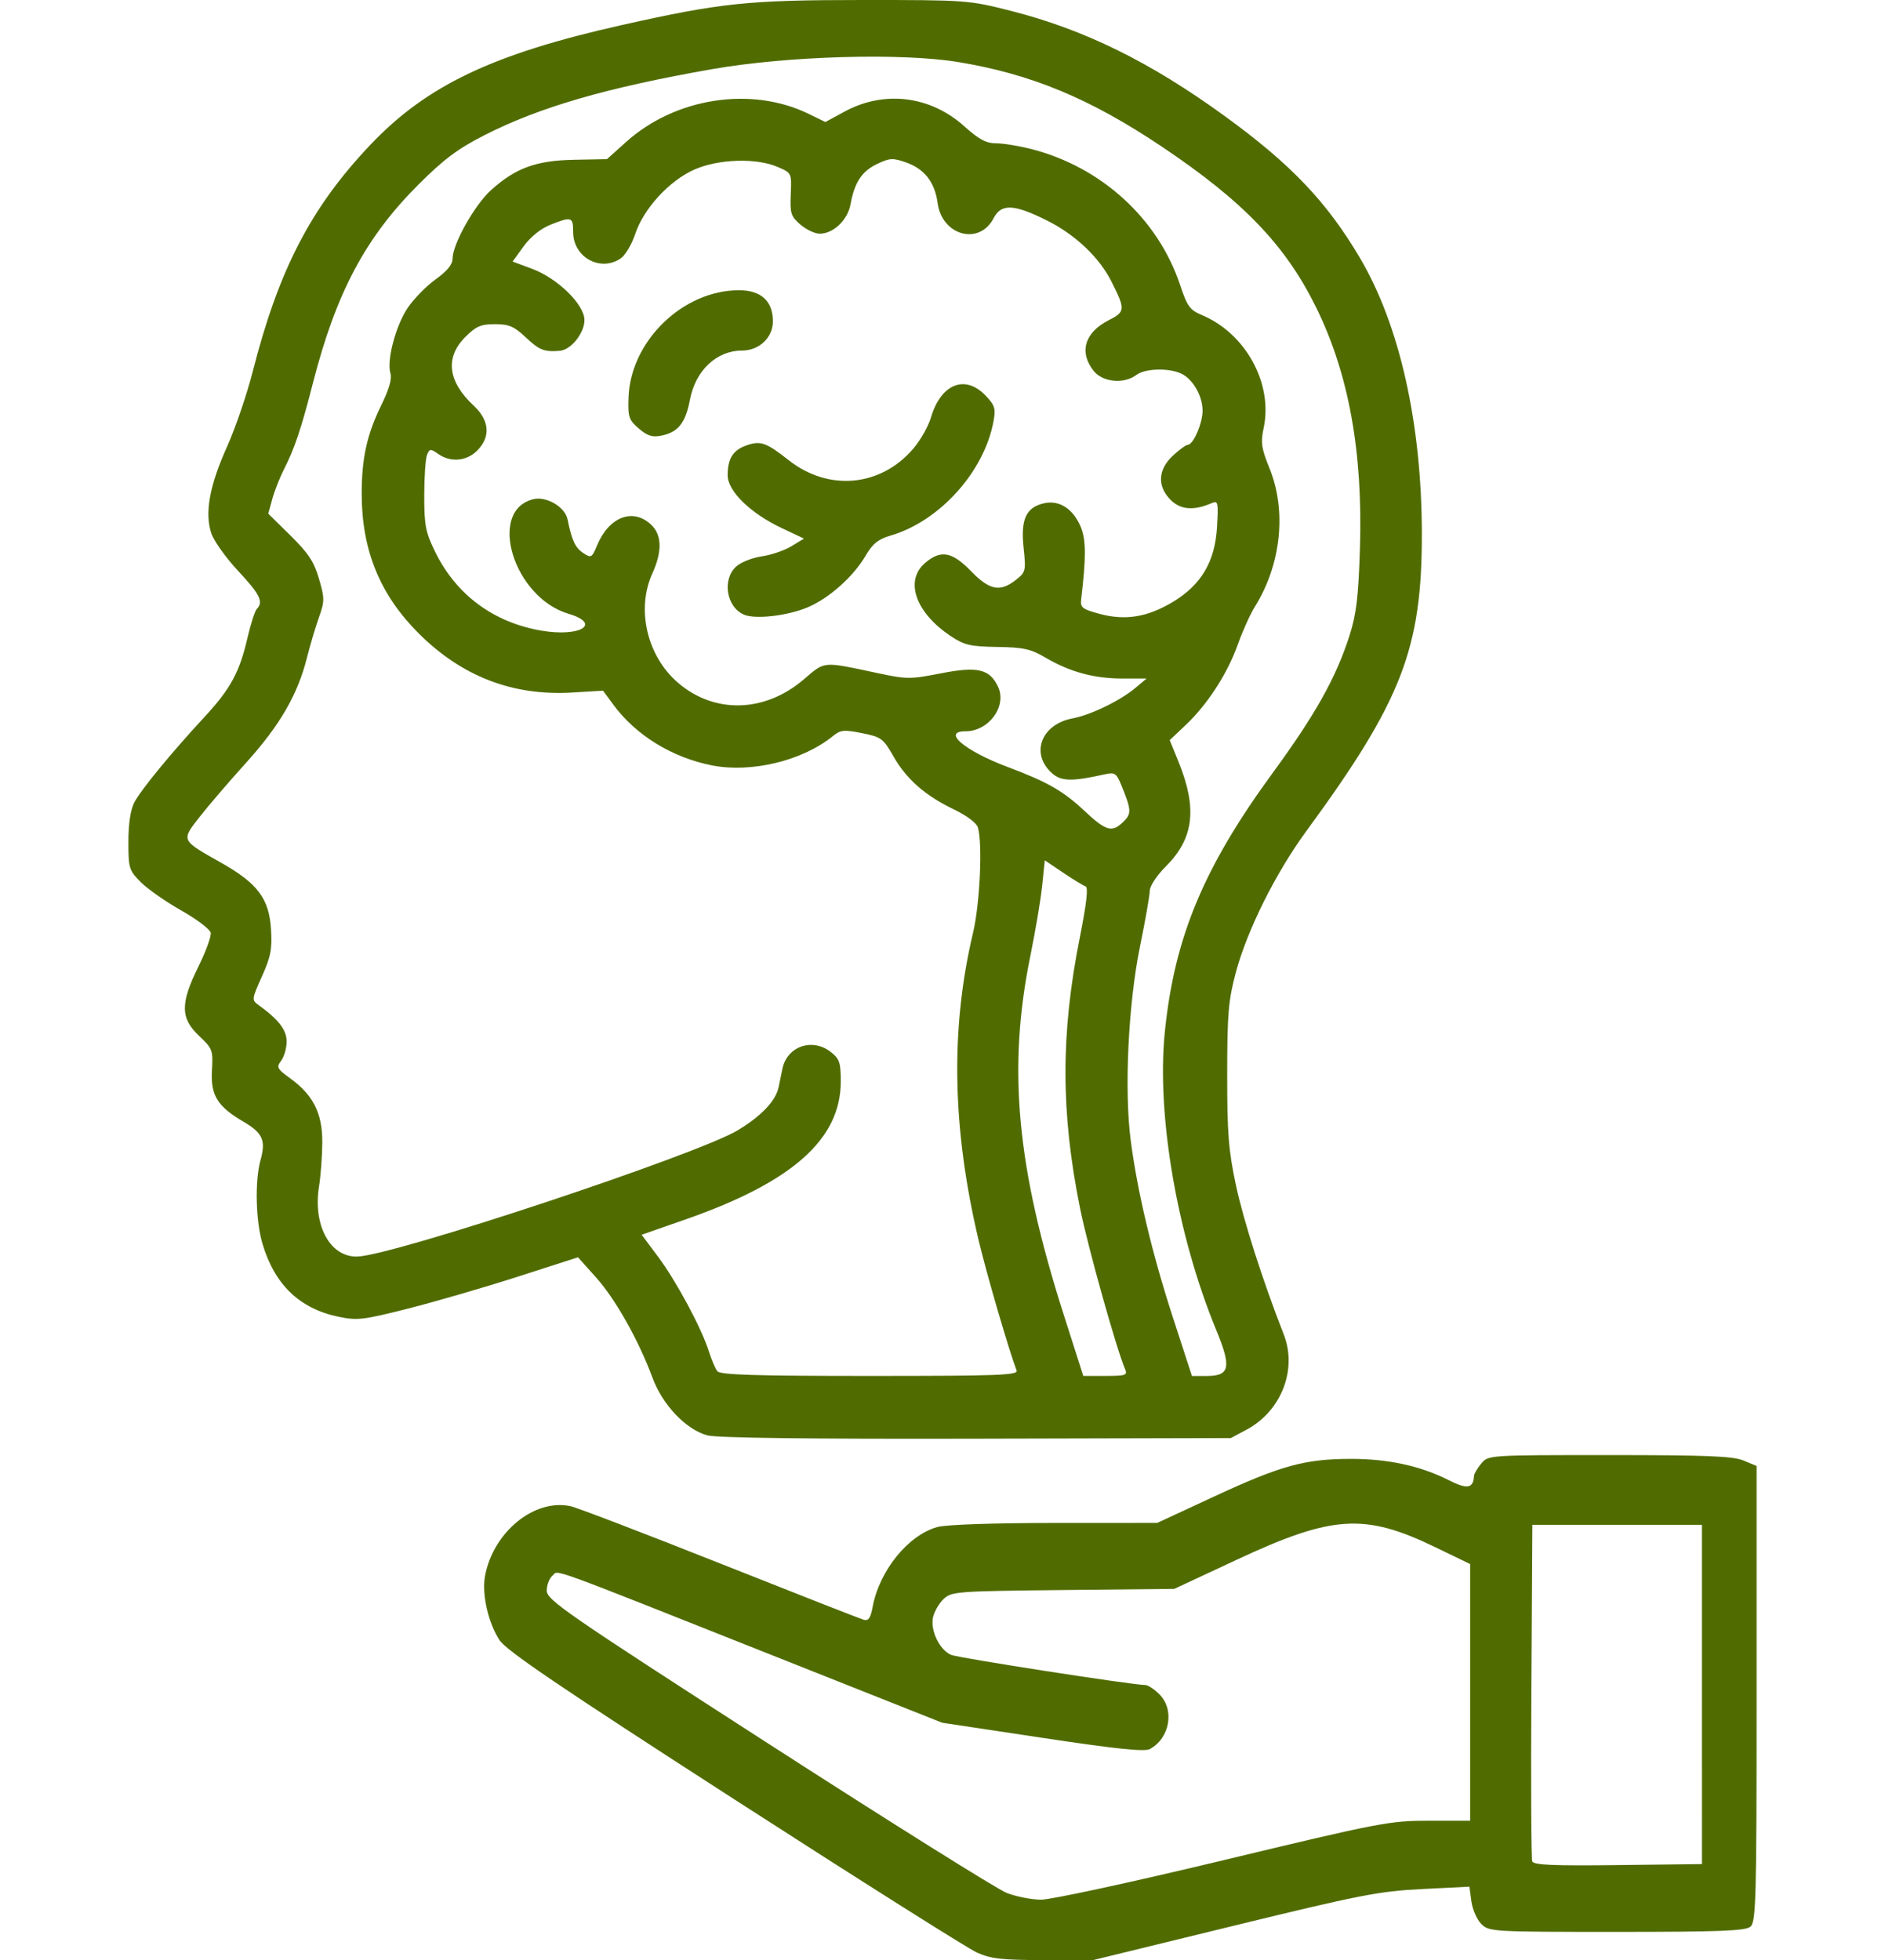 <?xml version="1.0" encoding="UTF-8" standalone="no"?>
<!-- Created with Inkscape (http://www.inkscape.org/) -->

<svg
   width="98.476mm"
   height="102.385mm"
   viewBox="0 0 98.476 102.385"
   version="1.1"
   id="svg5"
   xml:space="preserve"
   xmlns="http://www.w3.org/2000/svg"
   xmlns:svg="http://www.w3.org/2000/svg"><defs
     id="defs2" /><g
     id="layer1"
     transform="translate(-51.527,-8.672)"><path
       style="fill:#506c00;stroke-width:0.197;fill-opacity:1"
       d="m 102.556,110.656 c -0.477,-0.216 -6.177,-3.816 -12.668,-8 -9.118,-5.877 -11.906,-7.767 -12.266,-8.315 -0.586,-0.891 -0.929,-2.4 -0.759,-3.337 0.418,-2.303 2.583,-4.073 4.475,-3.658 0.343,0.075 3.857,1.421 7.81,2.99 3.953,1.569 7.331,2.894 7.506,2.944 0.241,0.068 0.354,-0.096 0.459,-0.664 0.35,-1.902 1.853,-3.759 3.385,-4.184 0.453,-0.126 2.919,-0.211 6.122,-0.212 l 5.363,-0.002 2.998,-1.391 c 3.469,-1.609 4.712,-1.95 7.118,-1.954 1.94,-0.003 3.642,0.367 5.112,1.112 0.969,0.491 1.287,0.436 1.32,-0.228 0.005,-0.108 0.176,-0.396 0.379,-0.64 0.369,-0.443 0.376,-0.443 6.694,-0.443 5.078,0 6.459,0.056 7.008,0.285 l 0.683,0.285 v 11.898 c 0,10.826 -0.029,11.923 -0.326,12.168 -0.262,0.217 -1.63,0.27 -6.984,0.27 -6.505,0 -6.668,-0.01 -7.073,-0.414 -0.228,-0.228 -0.46,-0.759 -0.517,-1.181 l -0.103,-0.767 -2.491,0.125 c -2.238,0.113 -3.238,0.308 -9.838,1.92 l -7.347,1.794 -2.597,-0.004 c -2.169,-0.004 -2.739,-0.069 -3.464,-0.398 z m 12.864,-4.816 c 8.219,-1.974 8.705,-2.067 10.759,-2.067 h 2.151 V 97.07 90.367 l -1.83,-0.885 c -3.69,-1.784 -5.359,-1.677 -10.378,0.665 l -3.249,1.516 -5.808,0.06 c -5.557,0.058 -5.826,0.078 -6.241,0.468 -0.238,0.224 -0.488,0.656 -0.555,0.959 -0.15,0.682 0.346,1.708 0.947,1.961 0.382,0.161 9.485,1.573 10.14,1.573 0.14,0 0.473,0.217 0.738,0.483 0.811,0.811 0.55,2.301 -0.503,2.865 -0.274,0.147 -1.79,-0.012 -5.608,-0.588 l -5.233,-0.789 -8.608,-3.417 C 79.742,90.317 80.741,90.68 80.392,90.97 c -0.166,0.137 -0.301,0.49 -0.301,0.783 0,0.489 0.956,1.149 11.568,7.988 6.362,4.1 11.966,7.61 12.454,7.801 0.487,0.191 1.294,0.351 1.793,0.356 0.504,0.005 4.73,-0.909 9.515,-2.058 z m 25.02,-8.663 v -8.86 h -4.43 -4.43 l -0.051,8.663 c -0.028,4.765 -0.008,8.776 0.044,8.913 0.074,0.194 1.08,0.238 4.482,0.197 l 4.386,-0.053 z M 88.486,83.647 c -1.116,-0.3 -2.347,-1.591 -2.871,-3.01 -0.719,-1.946 -1.932,-4.105 -2.942,-5.232 l -0.95,-1.061 -3.13,1.007 c -1.721,0.554 -4.296,1.303 -5.722,1.665 -2.382,0.604 -2.681,0.639 -3.675,0.43 -2.021,-0.424 -3.323,-1.677 -3.955,-3.806 -0.357,-1.201 -0.406,-3.289 -0.102,-4.381 0.284,-1.023 0.112,-1.409 -0.893,-1.998 -1.365,-0.8 -1.722,-1.382 -1.646,-2.686 0.061,-1.053 0.03,-1.134 -0.674,-1.798 -0.978,-0.923 -0.985,-1.694 -0.031,-3.624 0.388,-0.786 0.676,-1.578 0.64,-1.761 -0.036,-0.183 -0.731,-0.708 -1.543,-1.167 -0.812,-0.459 -1.765,-1.126 -2.117,-1.482 -0.606,-0.613 -0.64,-0.724 -0.64,-2.105 0,-0.931 0.11,-1.671 0.305,-2.047 0.338,-0.653 1.912,-2.571 3.668,-4.468 1.362,-1.471 1.833,-2.337 2.245,-4.124 0.169,-0.733 0.39,-1.417 0.49,-1.52 0.361,-0.369 0.166,-0.766 -0.978,-1.989 -0.639,-0.683 -1.269,-1.568 -1.401,-1.967 -0.35,-1.061 -0.092,-2.483 0.82,-4.51 0.436,-0.969 1.042,-2.741 1.347,-3.938 1.358,-5.326 3.047,-8.579 6.153,-11.848 2.942,-3.097 6.392,-4.738 13.144,-6.25 5.154,-1.155 6.588,-1.304 12.531,-1.305 5.46,-0.001 5.574,0.007 7.777,0.567 3.832,0.973 7.263,2.659 11.157,5.484 3.476,2.522 5.357,4.496 7.095,7.447 2.06,3.498 3.211,8.632 3.219,14.362 0.008,6.022 -1.048,8.744 -6.038,15.555 -1.601,2.186 -3.089,5.169 -3.681,7.384 -0.389,1.453 -0.448,2.154 -0.45,5.316 -0.002,3.082 0.069,3.976 0.46,5.808 0.392,1.835 1.407,5.002 2.494,7.777 0.719,1.835 -0.127,4.005 -1.939,4.973 l -0.825,0.441 -13.291,0.032 c -8.683,0.021 -13.554,-0.039 -14.051,-0.173 z m 16.149,-3.395 c -0.397,-1.033 -1.574,-5.07 -1.984,-6.801 -1.384,-5.843 -1.479,-11.047 -0.293,-16.047 0.362,-1.524 0.507,-4.652 0.256,-5.513 -0.067,-0.23 -0.578,-0.616 -1.228,-0.928 -1.519,-0.728 -2.498,-1.583 -3.18,-2.778 -0.539,-0.944 -0.639,-1.018 -1.644,-1.219 -0.951,-0.19 -1.122,-0.172 -1.533,0.161 -1.586,1.284 -4.252,1.928 -6.307,1.524 -2.092,-0.412 -3.987,-1.581 -5.165,-3.187 l -0.525,-0.716 -1.618,0.097 c -3.102,0.185 -5.764,-0.842 -8.018,-3.094 -2.019,-2.016 -2.966,-4.331 -2.973,-7.259 -0.004,-1.883 0.273,-3.136 1.036,-4.685 0.391,-0.795 0.552,-1.356 0.467,-1.626 -0.209,-0.657 0.26,-2.462 0.884,-3.405 0.316,-0.476 0.976,-1.155 1.467,-1.507 0.61,-0.438 0.893,-0.783 0.893,-1.09 0,-0.751 1.148,-2.798 2.001,-3.569 1.286,-1.162 2.358,-1.555 4.346,-1.593 l 1.72,-0.033 0.999,-0.898 c 2.57,-2.311 6.537,-2.924 9.523,-1.473 l 0.888,0.432 0.997,-0.542 c 2.071,-1.127 4.484,-0.832 6.261,0.766 0.76,0.683 1.14,0.887 1.655,0.887 0.367,0 1.196,0.135 1.842,0.3 3.66,0.934 6.624,3.641 7.775,7.1 0.372,1.117 0.511,1.309 1.134,1.57 2.291,0.957 3.727,3.577 3.232,5.897 -0.163,0.765 -0.121,1.059 0.308,2.118 0.903,2.23 0.602,5.033 -0.776,7.234 -0.237,0.379 -0.632,1.256 -0.878,1.948 -0.54,1.522 -1.585,3.138 -2.721,4.212 l -0.841,0.795 0.461,1.134 c 0.987,2.429 0.8,3.997 -0.65,5.447 -0.483,0.483 -0.85,1.037 -0.853,1.286 -0.002,0.241 -0.231,1.545 -0.509,2.899 -0.615,3.005 -0.831,7.504 -0.487,10.141 0.353,2.702 1.123,5.928 2.213,9.275 l 0.987,3.03 h 0.763 c 1.219,0 1.312,-0.442 0.503,-2.404 -2.045,-4.961 -3.125,-11.234 -2.682,-15.583 0.501,-4.923 2.028,-8.585 5.637,-13.517 2.234,-3.053 3.311,-4.98 4.015,-7.187 0.352,-1.104 0.46,-2.005 0.539,-4.529 0.158,-5.051 -0.586,-9.14 -2.292,-12.601 -1.601,-3.248 -3.804,-5.541 -8.072,-8.4 -3.741,-2.507 -6.81,-3.78 -10.62,-4.408 -2.98,-0.491 -8.925,-0.319 -12.863,0.371 -5.502,0.965 -9.003,1.979 -11.881,3.444 -1.401,0.713 -2.125,1.254 -3.457,2.584 -2.763,2.757 -4.299,5.642 -5.504,10.334 -0.628,2.447 -0.963,3.442 -1.531,4.559 -0.215,0.423 -0.486,1.112 -0.601,1.532 l -0.21,0.764 1.164,1.146 c 0.931,0.917 1.229,1.368 1.486,2.254 0.299,1.028 0.298,1.173 -0.006,2.028 -0.18,0.506 -0.461,1.45 -0.624,2.099 -0.483,1.923 -1.416,3.534 -3.171,5.476 -0.901,0.997 -2.004,2.282 -2.451,2.856 -0.951,1.223 -0.97,1.184 1.12,2.363 1.922,1.084 2.522,1.878 2.624,3.469 0.067,1.051 -0.008,1.445 -0.472,2.478 -0.54,1.204 -0.544,1.234 -0.169,1.504 1.042,0.749 1.465,1.302 1.459,1.908 -0.003,0.343 -0.133,0.79 -0.288,0.995 -0.257,0.339 -0.216,0.419 0.471,0.916 1.205,0.873 1.685,1.826 1.679,3.336 -0.003,0.706 -0.079,1.746 -0.17,2.312 -0.329,2.049 0.589,3.715 2.017,3.662 1.929,-0.071 17.746,-5.324 19.857,-6.594 1.228,-0.739 1.988,-1.539 2.134,-2.247 0.054,-0.262 0.144,-0.696 0.199,-0.964 0.244,-1.178 1.566,-1.636 2.531,-0.877 0.453,0.356 0.519,0.552 0.519,1.537 0,3.013 -2.523,5.256 -8.106,7.205 l -2.297,0.802 0.856,1.144 c 0.953,1.274 2.279,3.745 2.657,4.951 0.136,0.433 0.335,0.898 0.442,1.034 0.15,0.189 1.986,0.246 7.97,0.246 6.73,0 7.76,-0.039 7.664,-0.287 z m 5.672,-0.058 c -0.458,-1.067 -1.948,-6.387 -2.357,-8.415 -1.013,-5.024 -1.014,-9.126 -0.005,-14.177 0.342,-1.713 0.441,-2.581 0.299,-2.628 -0.117,-0.039 -0.645,-0.362 -1.174,-0.718 l -0.962,-0.647 -0.134,1.307 c -0.073,0.719 -0.351,2.37 -0.617,3.67 -1.203,5.885 -0.725,11.044 1.74,18.754 l 1.023,3.2 h 1.167 c 1.037,0 1.151,-0.039 1.019,-0.345 z M 110.226,51.585 c 0.422,-0.422 0.409,-0.611 -0.132,-1.933 -0.239,-0.583 -0.337,-0.648 -0.813,-0.543 -1.85,0.411 -2.364,0.386 -2.888,-0.138 -1.029,-1.029 -0.413,-2.484 1.176,-2.778 0.937,-0.174 2.489,-0.928 3.28,-1.594 l 0.578,-0.486 h -1.264 c -1.48,0 -2.736,-0.341 -4.011,-1.088 -0.782,-0.458 -1.154,-0.541 -2.527,-0.561 -1.399,-0.021 -1.716,-0.094 -2.416,-0.558 -1.845,-1.221 -2.439,-2.894 -1.359,-3.824 0.821,-0.706 1.408,-0.603 2.401,0.419 0.975,1.003 1.521,1.111 2.346,0.462 0.517,-0.407 0.533,-0.473 0.404,-1.683 -0.159,-1.489 0.132,-2.116 1.081,-2.324 0.79,-0.174 1.511,0.295 1.906,1.238 0.278,0.666 0.284,1.578 0.022,3.778 -0.052,0.434 0.052,0.517 0.961,0.763 1.34,0.363 2.496,0.176 3.82,-0.618 1.499,-0.899 2.215,-2.115 2.317,-3.937 0.073,-1.291 0.054,-1.372 -0.29,-1.224 -0.926,0.399 -1.617,0.344 -2.129,-0.167 -0.716,-0.716 -0.675,-1.581 0.108,-2.313 0.336,-0.314 0.688,-0.571 0.783,-0.571 0.285,0 0.772,-1.122 0.772,-1.781 0,-0.778 -0.513,-1.664 -1.125,-1.943 -0.667,-0.304 -1.883,-0.264 -2.333,0.075 -0.648,0.49 -1.768,0.381 -2.238,-0.217 -0.77,-0.979 -0.464,-2 0.79,-2.64 0.874,-0.446 0.882,-0.56 0.141,-2.029 -0.635,-1.259 -1.884,-2.441 -3.358,-3.178 -1.731,-0.866 -2.394,-0.895 -2.793,-0.124 -0.745,1.441 -2.696,0.915 -2.925,-0.789 -0.146,-1.085 -0.685,-1.782 -1.642,-2.12 -0.695,-0.246 -0.856,-0.238 -1.517,0.076 -0.799,0.379 -1.185,0.964 -1.392,2.11 -0.149,0.821 -0.897,1.534 -1.61,1.534 -0.25,0 -0.703,-0.214 -1.007,-0.475 -0.498,-0.429 -0.548,-0.585 -0.505,-1.586 0.047,-1.11 0.047,-1.111 -0.689,-1.428 -1.11,-0.478 -3.075,-0.417 -4.336,0.134 -1.307,0.572 -2.658,2.037 -3.097,3.36 -0.179,0.538 -0.515,1.111 -0.747,1.274 -1.063,0.744 -2.5,-0.043 -2.5,-1.369 0,-0.795 -0.08,-0.82 -1.197,-0.373 -0.5,0.2 -1.033,0.631 -1.388,1.121 l -0.577,0.796 1.021,0.381 c 1.336,0.498 2.732,1.867 2.732,2.677 0,0.676 -0.701,1.554 -1.28,1.603 -0.819,0.07 -1.075,-0.031 -1.786,-0.701 -0.61,-0.575 -0.876,-0.689 -1.609,-0.689 -0.736,0 -0.986,0.108 -1.548,0.669 -1.072,1.072 -0.918,2.325 0.44,3.59 0.827,0.771 0.893,1.631 0.179,2.345 -0.558,0.558 -1.386,0.629 -2.034,0.176 -0.404,-0.283 -0.451,-0.279 -0.585,0.049 -0.08,0.196 -0.146,1.154 -0.146,2.129 0,1.562 0.069,1.912 0.579,2.951 1.094,2.227 3.038,3.668 5.53,4.097 2.05,0.353 3.192,-0.355 1.422,-0.881 -2.864,-0.851 -4.254,-5.377 -1.837,-5.983 0.682,-0.171 1.662,0.404 1.792,1.051 0.223,1.103 0.401,1.485 0.822,1.763 0.41,0.271 0.449,0.249 0.721,-0.403 0.623,-1.492 1.874,-1.972 2.82,-1.083 0.57,0.535 0.592,1.394 0.066,2.553 -0.851,1.876 -0.274,4.324 1.346,5.711 1.906,1.631 4.526,1.562 6.561,-0.175 1.136,-0.969 0.95,-0.953 3.853,-0.335 1.533,0.327 1.718,0.328 3.31,0.015 1.915,-0.376 2.548,-0.23 2.988,0.689 0.487,1.017 -0.472,2.337 -1.698,2.337 -1.251,0 -0.04,1.022 2.211,1.867 2.072,0.778 2.897,1.25 4.007,2.292 1.133,1.064 1.447,1.149 2.04,0.556 z M 90.391,40.775 C 89.474,40.382 89.241,38.943 89.985,38.264 c 0.244,-0.223 0.845,-0.462 1.335,-0.532 0.491,-0.07 1.189,-0.308 1.55,-0.528 l 0.658,-0.4 -1.172,-0.554 c -1.63,-0.771 -2.815,-1.929 -2.815,-2.751 0,-0.874 0.28,-1.318 0.986,-1.564 0.735,-0.256 1.023,-0.155 2.21,0.779 2.079,1.636 4.797,1.384 6.498,-0.603 0.373,-0.436 0.79,-1.17 0.926,-1.631 0.518,-1.758 1.783,-2.266 2.855,-1.147 0.481,0.503 0.536,0.675 0.417,1.329 -0.478,2.637 -2.81,5.232 -5.376,5.983 -0.655,0.192 -0.941,0.423 -1.318,1.067 -0.63,1.076 -1.89,2.199 -2.998,2.674 -1.053,0.451 -2.748,0.648 -3.351,0.39 z M 84.898,31.054 c -0.521,-0.449 -0.57,-0.598 -0.535,-1.62 0.102,-2.945 2.839,-5.602 5.77,-5.602 1.154,0 1.771,0.566 1.771,1.623 0,0.85 -0.715,1.528 -1.612,1.528 -1.33,0 -2.432,1.04 -2.722,2.568 -0.23,1.215 -0.617,1.7 -1.493,1.875 -0.475,0.095 -0.732,0.014 -1.181,-0.373 z"
       id="path3779" /></g></svg>
